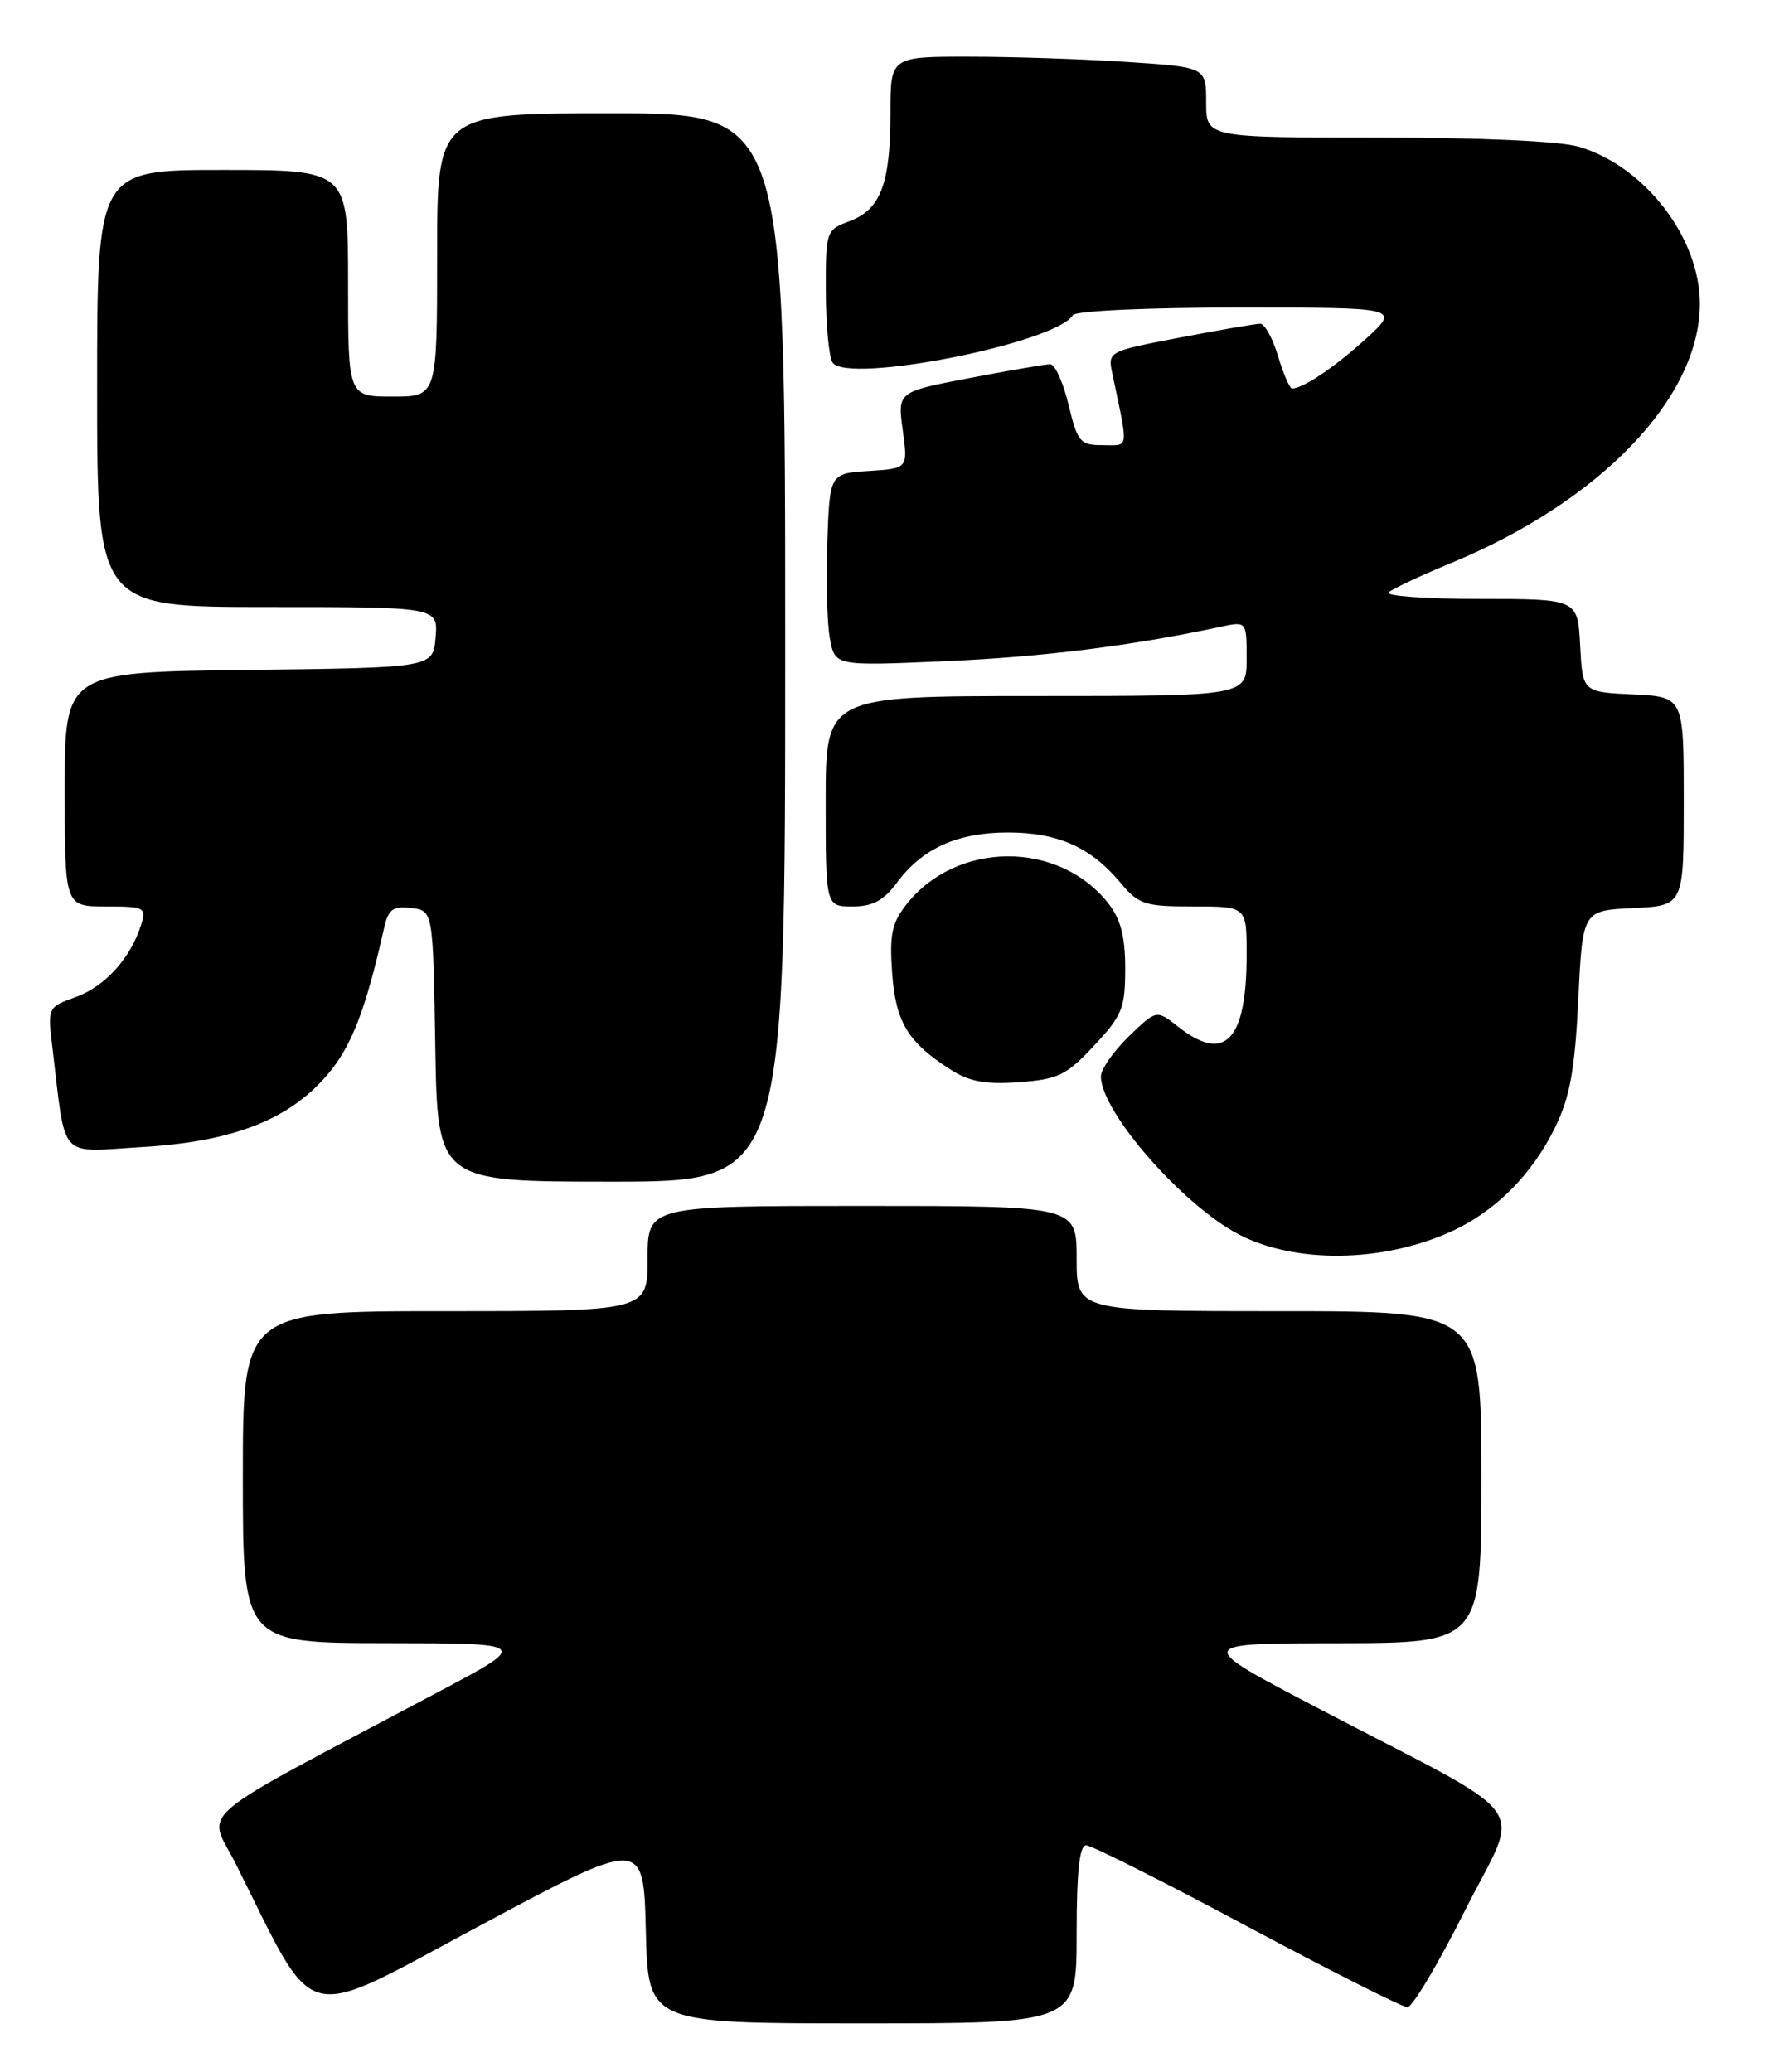 <?xml version="1.0" encoding="UTF-8" standalone="no"?>
<!DOCTYPE svg PUBLIC "-//W3C//DTD SVG 1.1//EN" "http://www.w3.org/Graphics/SVG/1.1/DTD/svg11.dtd" >
<svg xmlns="http://www.w3.org/2000/svg" xmlns:xlink="http://www.w3.org/1999/xlink" version="1.1" viewBox="0 0 221 256">
 <g >
 <path fill="currentColor"
d=" M 133.00 239.00 C 133.00 231.22 133.35 228.00 134.18 228.00 C 134.83 228.00 143.77 232.50 154.05 238.00 C 164.33 243.50 173.25 248.00 173.86 248.00 C 174.48 248.00 177.68 242.62 180.98 236.04 C 187.90 222.24 190.14 225.34 163.00 211.15 C 147.50 203.05 147.50 203.05 165.25 203.03 C 183.00 203.00 183.00 203.00 183.00 182.50 C 183.00 162.00 183.00 162.00 158.00 162.00 C 133.00 162.00 133.00 162.00 133.00 155.50 C 133.00 149.00 133.00 149.00 106.50 149.00 C 80.00 149.00 80.00 149.00 80.00 155.50 C 80.00 162.00 80.00 162.00 55.00 162.00 C 30.00 162.00 30.00 162.00 30.00 182.50 C 30.00 203.00 30.00 203.00 47.75 203.02 C 65.50 203.04 65.50 203.04 54.00 209.13 C 22.97 225.60 25.63 223.33 29.13 230.30 C 39.31 250.63 36.75 249.98 59.27 237.93 C 79.50 227.10 79.50 227.10 79.78 238.55 C 80.06 250.00 80.06 250.00 106.53 250.00 C 133.00 250.00 133.00 250.00 133.00 239.00 Z  M 179.20 152.19 C 184.71 149.71 189.28 145.12 192.16 139.19 C 193.94 135.50 194.55 132.15 194.97 123.50 C 195.50 112.50 195.50 112.50 201.75 112.20 C 208.00 111.90 208.00 111.90 208.00 99.00 C 208.00 86.10 208.00 86.10 201.75 85.80 C 195.50 85.50 195.50 85.50 195.20 79.75 C 194.90 74.00 194.90 74.00 182.75 74.00 C 176.07 74.00 171.03 73.63 171.55 73.18 C 172.07 72.73 175.56 71.09 179.31 69.54 C 197.69 61.94 209.96 49.15 209.99 37.57 C 210.01 29.41 203.23 20.58 195.08 18.14 C 192.74 17.44 183.08 17.00 170.13 17.00 C 149.00 17.00 149.00 17.00 149.00 12.65 C 149.00 8.30 149.00 8.30 139.25 7.66 C 133.89 7.30 125.11 7.01 119.75 7.01 C 110.00 7.00 110.00 7.00 110.00 13.93 C 110.00 22.67 108.80 25.87 104.99 27.31 C 102.03 28.43 102.00 28.52 102.02 35.97 C 102.02 40.11 102.40 44.08 102.84 44.78 C 104.58 47.51 130.38 42.43 132.54 38.94 C 132.87 38.41 141.76 38.00 153.04 38.00 C 172.96 38.00 172.96 38.00 168.73 41.86 C 164.89 45.36 160.97 48.00 159.61 48.00 C 159.32 48.00 158.54 46.20 157.88 44.00 C 157.22 41.80 156.23 40.00 155.68 40.00 C 155.12 40.00 150.66 40.77 145.75 41.71 C 136.83 43.42 136.83 43.42 137.42 46.21 C 139.42 55.79 139.53 55.00 136.22 55.00 C 133.42 55.00 133.11 54.63 132.00 50.00 C 131.34 47.25 130.32 45.00 129.74 45.00 C 129.15 45.00 124.67 45.77 119.77 46.71 C 110.87 48.41 110.87 48.41 111.52 53.15 C 112.17 57.88 112.17 57.88 107.34 58.19 C 102.50 58.50 102.50 58.50 102.20 67.00 C 102.03 71.67 102.17 77.03 102.52 78.90 C 103.15 82.29 103.15 82.29 116.82 81.69 C 128.81 81.17 139.75 79.80 150.75 77.45 C 154.00 76.75 154.00 76.75 154.00 81.38 C 154.00 86.00 154.00 86.00 128.00 86.00 C 102.00 86.00 102.00 86.00 102.00 99.00 C 102.00 112.00 102.00 112.00 105.31 112.00 C 107.83 112.00 109.15 111.28 110.83 109.02 C 113.93 104.83 118.30 102.86 124.50 102.86 C 130.63 102.86 134.69 104.65 138.32 108.96 C 140.68 111.78 141.35 112.00 147.44 112.00 C 154.00 112.00 154.00 112.00 154.00 117.93 C 154.00 128.58 151.33 131.41 145.56 126.87 C 142.86 124.74 142.86 124.74 139.43 128.07 C 137.54 129.90 136.00 132.12 136.00 133.00 C 136.00 137.37 146.12 148.94 153.09 152.55 C 160.05 156.14 170.78 156.00 179.20 152.19 Z  M 97.00 80.00 C 97.00 14.00 97.00 14.00 75.50 14.00 C 54.00 14.00 54.00 14.00 54.00 31.50 C 54.00 49.00 54.00 49.00 48.50 49.00 C 43.00 49.00 43.00 49.00 43.00 35.00 C 43.00 21.00 43.00 21.00 27.50 21.00 C 12.00 21.00 12.00 21.00 12.00 48.00 C 12.00 75.00 12.00 75.00 33.06 75.00 C 54.12 75.00 54.12 75.00 53.81 78.75 C 53.50 82.50 53.50 82.50 30.75 82.77 C 8.00 83.04 8.00 83.04 8.00 97.52 C 8.00 112.00 8.00 112.00 13.07 112.00 C 17.86 112.00 18.10 112.12 17.44 114.25 C 16.16 118.35 12.99 121.87 9.41 123.17 C 5.87 124.45 5.87 124.45 6.48 129.47 C 8.17 143.54 7.10 142.35 17.47 141.73 C 28.76 141.06 35.67 138.38 40.42 132.82 C 43.43 129.31 45.17 124.80 47.44 114.69 C 47.97 112.34 48.52 111.93 50.78 112.19 C 53.50 112.50 53.50 112.50 53.77 129.25 C 54.05 146.00 54.05 146.00 75.52 146.00 C 97.00 146.00 97.00 146.00 97.00 80.00 Z  M 135.16 129.19 C 138.63 125.47 139.00 124.56 139.00 119.67 C 139.00 115.71 138.44 113.56 136.91 111.61 C 130.78 103.82 118.18 103.88 111.99 111.73 C 110.17 114.03 109.87 115.46 110.21 120.21 C 110.65 126.32 112.15 128.79 117.50 132.20 C 119.78 133.65 121.79 134.02 125.91 133.71 C 130.73 133.35 131.74 132.86 135.16 129.19 Z "/>
</g>
</svg>